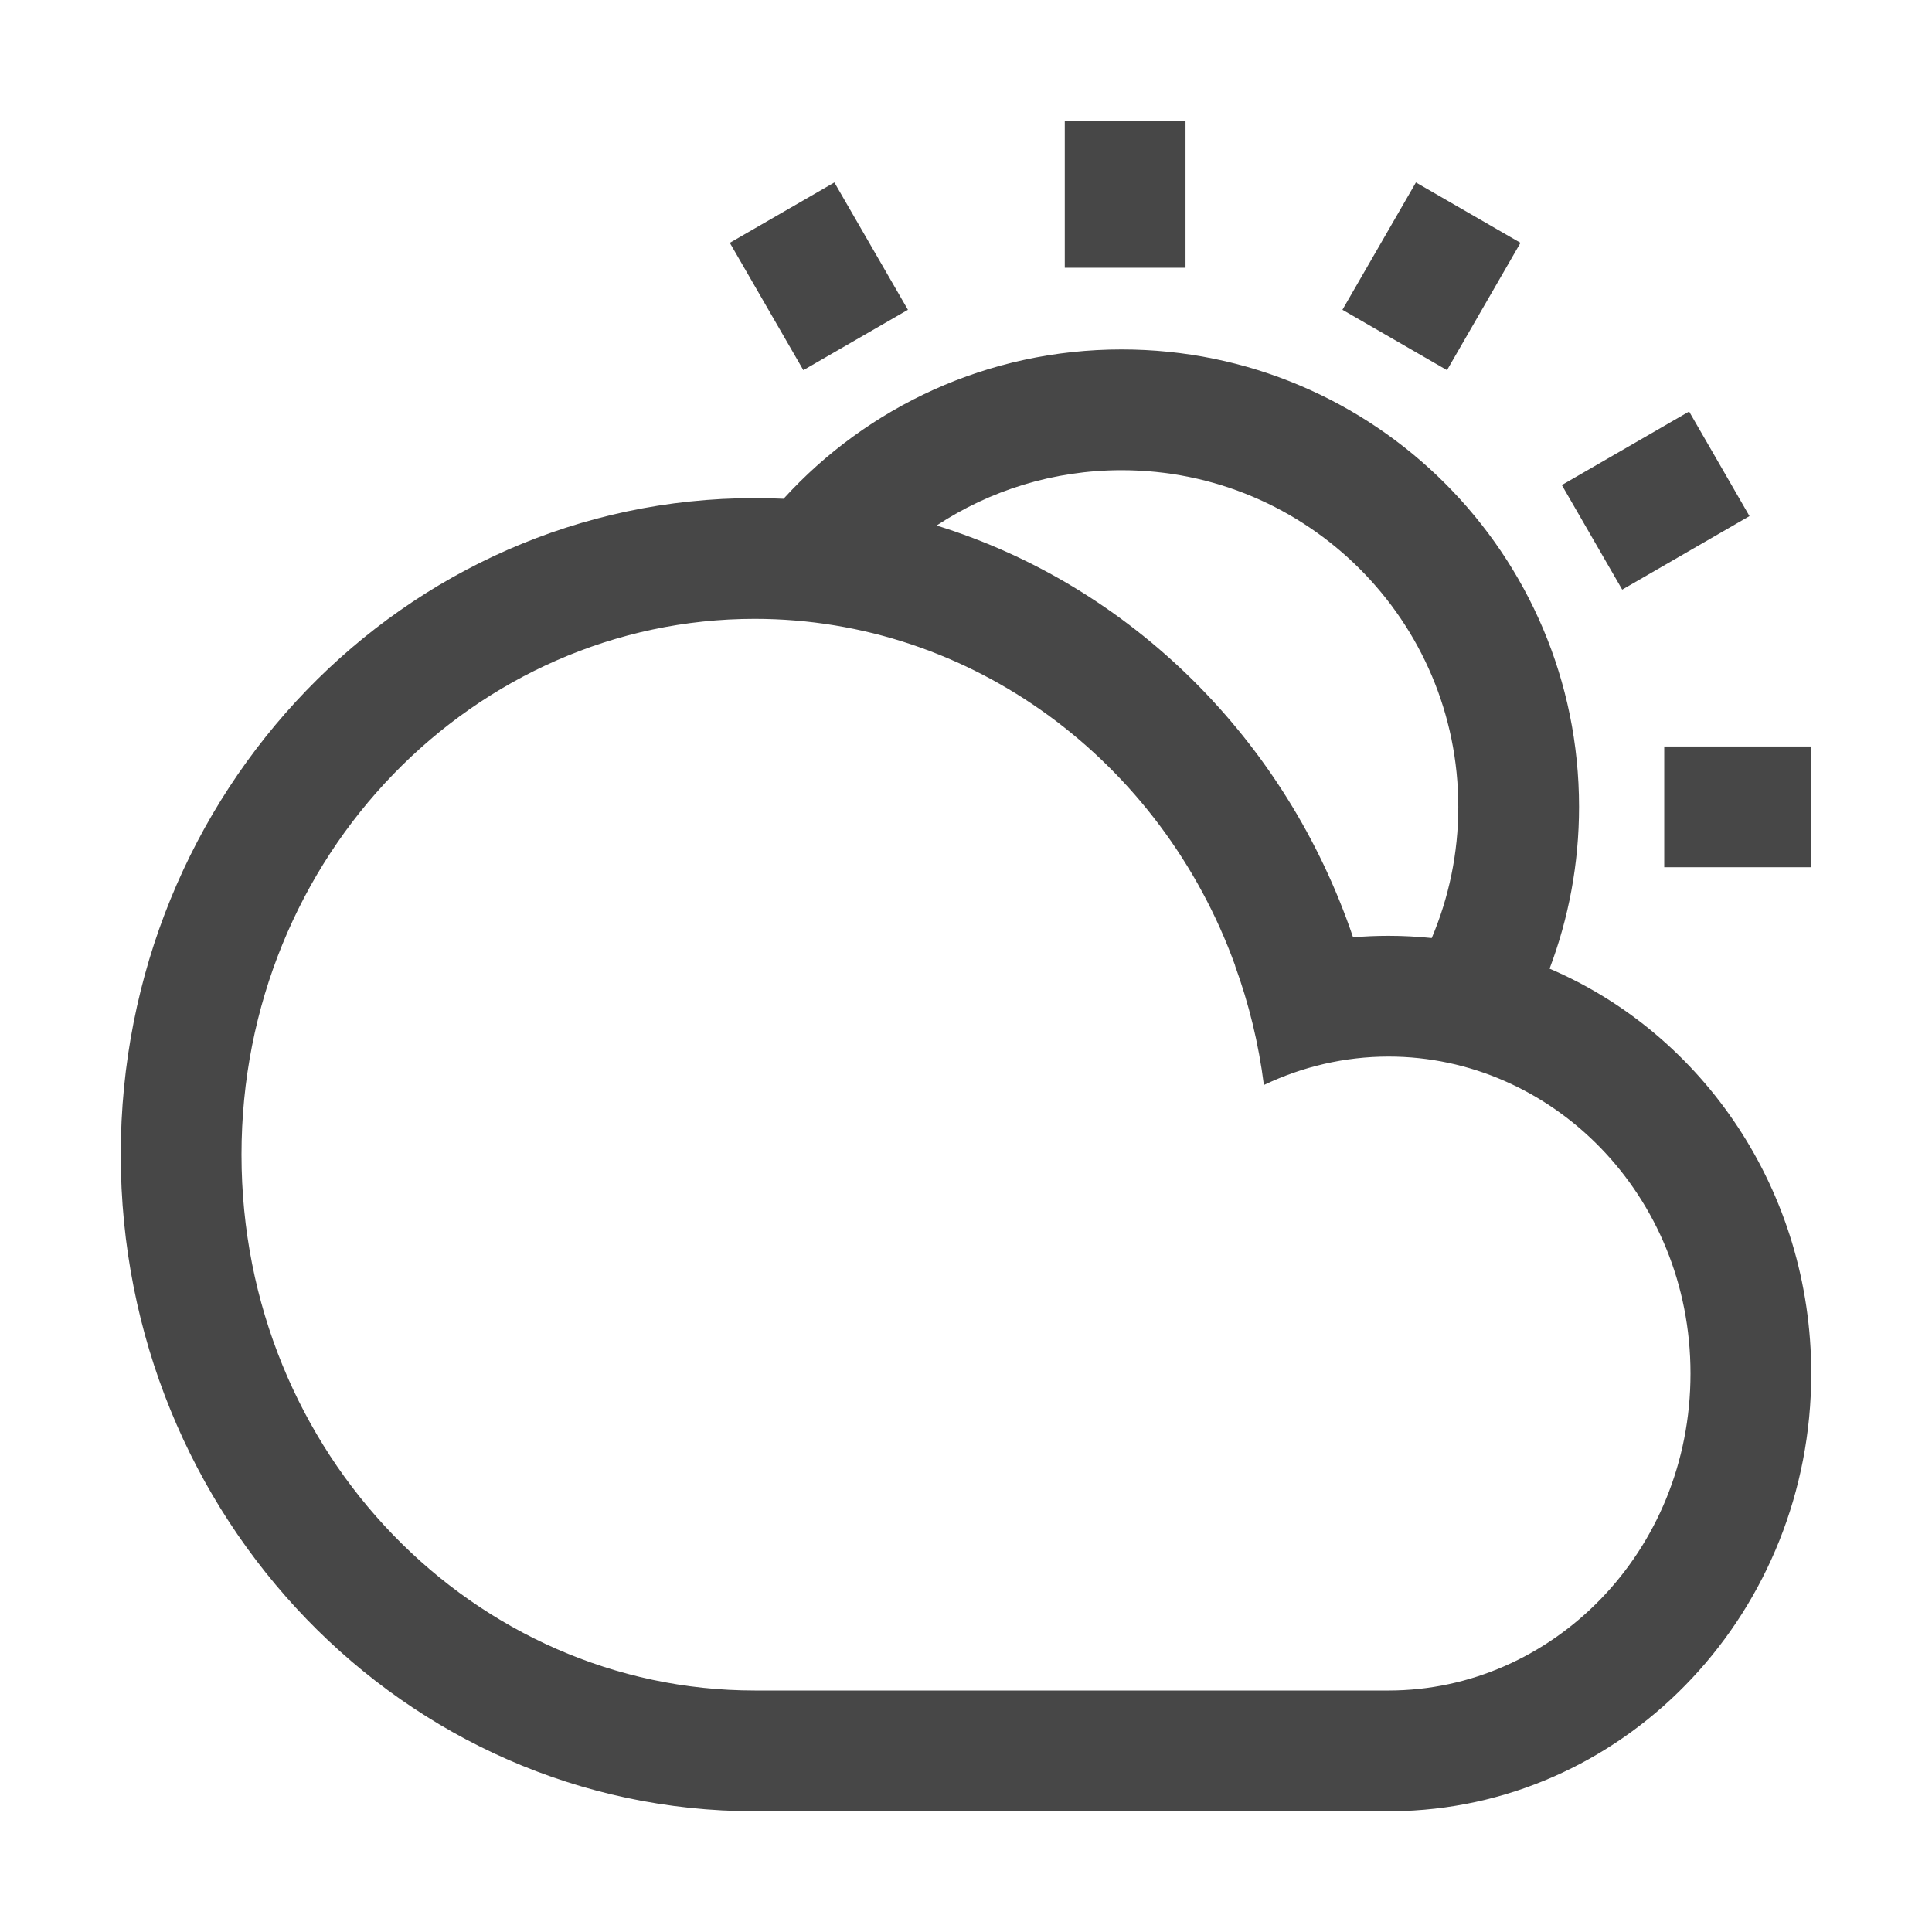 <svg width="32" height="32" viewBox="0 0 32 32" fill="none" xmlns="http://www.w3.org/2000/svg">
<path fill-rule="evenodd" clip-rule="evenodd" d="M17.636 2V4.435H19.636V2H17.636ZM30 12.364H27.565L27.565 14.364H30V12.364ZM25.869 8.034L27.977 6.816L28.977 8.548L26.869 9.766L25.869 8.034ZM23.452 3.022L22.235 5.131L23.967 6.131L25.184 4.022L23.452 3.022ZM13.306 6.131L12.088 4.022L13.82 3.022L15.038 5.131L13.306 6.131ZM30 22.75C30 19.724 28.209 17.13 25.666 16.044C25.981 15.211 26.154 14.307 26.154 13.364C26.154 9.18 22.762 5.788 18.578 5.788C16.359 5.788 14.363 6.741 12.978 8.261C12.819 8.254 12.66 8.25 12.5 8.25C6.701 8.25 2 13.119 2 19.125C2 25.131 6.701 30 12.5 30C12.566 30 12.632 29.999 12.697 29.998V30H22.995L23 30L23.005 30H23.241V29.996C26.996 29.864 30 26.67 30 22.75ZM24.154 13.364C24.154 14.135 23.997 14.869 23.714 15.537C23.479 15.513 23.241 15.5 23 15.5C22.802 15.5 22.605 15.508 22.411 15.525C21.305 12.257 18.734 9.702 15.513 8.704C16.393 8.125 17.446 7.788 18.578 7.788C21.657 7.788 24.154 10.284 24.154 13.364ZM12.5 28L12.541 28V28L12.697 28L22.997 28H23L23.004 28C25.698 27.998 28 25.715 28 22.75C28 19.784 25.696 17.5 23 17.5C22.27 17.5 21.568 17.668 20.934 17.971C20.847 17.284 20.685 16.622 20.456 15.994L20.458 15.993C19.237 12.61 16.097 10.25 12.5 10.25C7.871 10.25 4 14.157 4 19.125C4 24.093 7.871 28 12.5 28Z" fill="#474747"/>
</svg>
